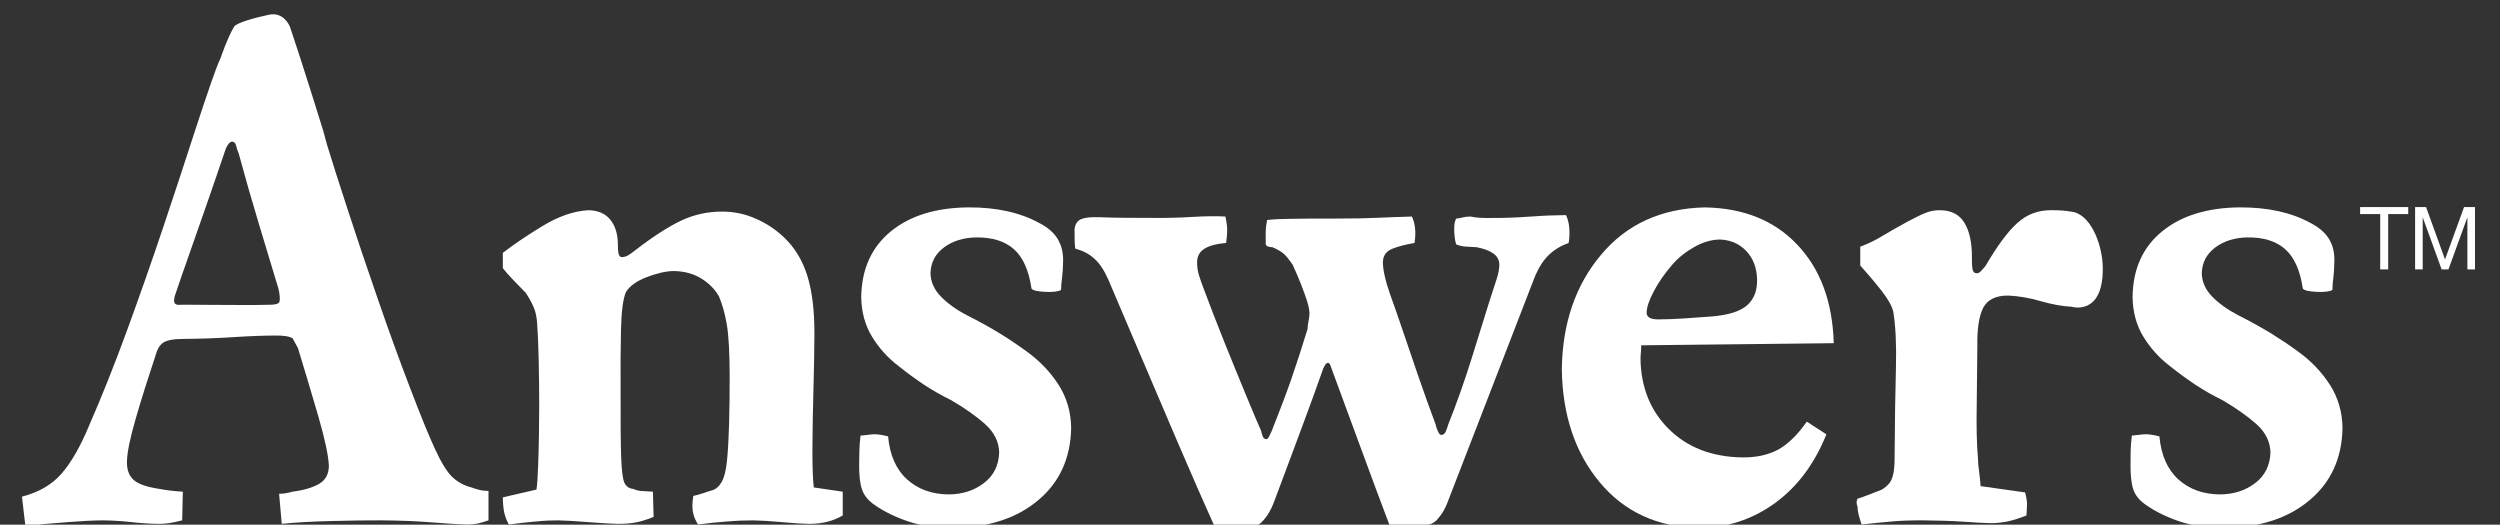 <?xml version="1.0" encoding="utf-8"?>
<!-- Generator: Adobe Illustrator 16.0.4, SVG Export Plug-In . SVG Version: 6.00 Build 0)  -->
<!DOCTYPE svg PUBLIC "-//W3C//DTD SVG 1.1//EN" "http://www.w3.org/Graphics/SVG/1.1/DTD/svg11.dtd">
<svg version="1.1" id="Layer_1" xmlns="http://www.w3.org/2000/svg" xmlns:xlink="http://www.w3.org/1999/xlink" x="0px" y="0px"
	 width="750px" height="157.407px" viewBox="0 0 750 157.407" enable-background="new 0 0 750 157.407" xml:space="preserve">
<rect x="0" y="0" width="750" height="157.407" fill="#333333" stroke="none"/>
<g id="Background">
</g>
<g id="Wordmark">
	<g>
		<g>
			<g>
				<path fill="#FFFFFF" d="M252.819,154.645V147.5l-8.7-1.27c-0.308-3.127-0.445-7.471-0.382-12.938
					c0.034-5.471,0.144-11.205,0.315-17.18c0.164-5.943,0.25-11.254,0.273-15.887c0.025-7.076-0.693-12.879-2.127-17.496
					c-1.433-4.583-3.737-8.414-6.958-11.479c-2.448-2.343-5.251-4.227-8.427-5.607c-3.143-1.43-6.458-2.139-9.921-2.162
					c-4.485-0.045-8.648,0.873-12.539,2.697c-3.875,1.847-8.45,4.783-13.73,8.854c-0.796,0.624-1.5,1.15-2.099,1.518
					c-0.618,0.367-1.289,0.584-1.964,0.584c-0.474,0-0.804-0.316-0.968-0.941c-0.164-0.637-0.248-1.588-0.23-2.85
					c-0.02-3.166-0.805-5.676-2.329-7.5c-1.524-1.834-3.709-2.738-6.544-2.778c-4.418,0.258-9.05,1.866-13.884,4.832
					c-4.816,2.938-8.735,5.618-11.754,7.959v4.603c0.85,1.072,1.913,2.293,3.207,3.621c1.288,1.303,2.5,2.545,3.66,3.764
					c1.006,1.5,1.797,2.977,2.406,4.377c0.584,1.359,0.906,3.008,1.021,4.842c0.215,2.928,0.363,6.6,0.459,10.967
					c0.097,4.375,0.159,8.92,0.159,13.643c0,2.146-0.049,4.955-0.078,8.389c-0.052,3.471-0.134,6.777-0.258,9.951
					c-0.115,3.205-0.283,5.486-0.489,6.863l-10.086,2.324c-0.004,1.479,0.116,2.928,0.371,4.336c0.268,1.369,0.752,2.65,1.447,3.82
					c3.018-0.406,5.73-0.715,8.125-0.914c2.406-0.246,4.614-0.336,6.607-0.336c2.284,0.049,5.318,0.229,9.136,0.535
					c3.8,0.299,6.737,0.477,8.825,0.514c1.955,0.021,3.743-0.129,5.356-0.416c1.6-0.299,3.396-0.861,5.355-1.676l-0.201-7.561
					c-0.954-0.061-1.983-0.129-3.104-0.18c-1.083-0.049-2.011-0.26-2.769-0.654c-1.198-0.09-2.052-0.662-2.601-1.668
					c-0.556-1.053-0.905-3.65-1.05-7.859c-0.148-4.205-0.2-11.133-0.171-20.73c-0.047-6.219,0-12.086,0.12-17.562
					c0.129-5.445,0.618-9.207,1.48-11.232c1.13-1.822,3.21-3.32,6.262-4.492c3.071-1.174,5.755-1.779,8.077-1.816
					c3.167,0.059,5.907,0.793,8.227,2.213c2.324,1.43,4.096,3.205,5.328,5.369c1.025,2.359,1.802,5.18,2.366,8.443
					c0.566,3.285,0.857,8.523,0.862,15.699c0,4.941-0.053,9.643-0.173,14.129c-0.125,4.467-0.336,8.168-0.637,11.096
					c-0.273,2.807-0.79,4.891-1.542,6.238c-0.734,1.352-1.697,2.217-2.89,2.594c-1.083,0.314-2.061,0.613-2.907,0.922
					c-0.853,0.277-1.779,0.543-2.765,0.771c-0.307,1.928-0.345,3.514-0.124,4.754c0.231,1.25,0.732,2.541,1.544,3.82
					c2.883-0.406,5.8-0.715,8.747-0.914c2.923-0.246,5.529-0.336,7.797-0.336c2.571,0.049,5.481,0.229,8.69,0.535
					c3.234,0.299,5.911,0.477,8.072,0.514c2.013,0,3.843-0.209,5.51-0.633C249.868,156.104,251.391,155.479,252.819,154.645z"/>
				<path fill="#FFFFFF" d="M321.351,128.389c-0.066-4.832-1.34-9.15-3.782-12.959c-2.443-3.801-5.625-7.135-9.53-9.963
					c-2.41-1.768-5.073-3.572-8.001-5.389c-2.937-1.797-6.257-3.635-9.981-5.518c-3.21-1.668-5.798-3.543-7.798-5.598
					c-2.014-2.072-3.049-4.404-3.116-7.018c0.103-3.205,1.447-5.784,4.062-7.719c2.607-1.943,5.844-2.946,9.678-2.996
					c4.854-0.059,8.623,1.15,11.317,3.552c2.714,2.433,4.456,6.371,5.247,11.779c0.382,0.557,1.725,0.885,4.047,0.99
					c2.319,0.131,3.931-0.059,4.822-0.555c0.027-1.211,0.134-2.5,0.31-3.791c0.165-1.311,0.284-2.986,0.312-5.032
					c0.01-2.549-0.532-4.703-1.683-6.547c-1.117-1.847-2.974-3.455-5.601-4.785c-2.913-1.586-6.102-2.748-9.591-3.492
					c-3.458-0.766-7.269-1.137-11.403-1.131c-9.836,0.064-17.637,2.47-23.414,7.203c-5.782,4.734-8.744,11.282-8.878,19.649
					c0.062,4.506,1.141,8.494,3.226,11.918c2.074,3.414,4.767,6.41,8.062,8.898c2.499,2.006,5.02,3.842,7.53,5.52
					c2.551,1.678,5.205,3.205,8.008,4.572c4.25,2.451,7.718,4.893,10.402,7.326c2.692,2.438,4.082,5.227,4.157,8.443
					c-0.123,3.918-1.675,6.982-4.622,9.209c-2.927,2.23-6.44,3.344-10.528,3.373c-5.043-0.033-9.199-1.551-12.49-4.516
					c-3.303-2.998-5.188-7.316-5.684-12.902c-2.236-0.564-3.962-0.764-5.122-0.564c-1.14,0.139-2.215,0.268-3.148,0.336
					c-0.191,1.65-0.307,3.105-0.34,4.387c-0.044,1.254-0.069,2.611-0.069,4.029c-0.046,3.484,0.249,6.094,0.887,7.859
					c0.638,1.746,1.877,3.268,3.761,4.535c2.884,2.031,6.274,3.66,10.104,4.949c3.848,1.281,8.267,1.914,13.3,1.955
					c10.668-0.131,19.237-2.906,25.638-8.314C317.893,144.692,321.17,137.45,321.351,128.389z"/>
				<path fill="#FFFFFF" d="M550.123,102.958c-0.348-12.367-3.989-22.221-10.905-29.512c-6.909-7.314-16.192-11.064-27.864-11.223
					c-13.004,0.326-23.338,5.041-30.992,14.16c-7.682,9.12-11.623,20.551-11.812,34.352c0.188,13.734,3.973,25.076,11.348,33.928
					c7.358,8.871,17.266,13.438,29.66,13.742c8.499-0.059,16.126-2.551,22.887-7.443c6.738-4.898,11.909-11.785,15.473-20.668
					l-5.874-3.803c-2.824,4.031-5.757,6.867-8.704,8.455c-2.982,1.568-6.596,2.344-10.868,2.273
					c-9.039-0.188-16.306-3.027-21.81-8.492c-5.514-5.459-8.348-12.443-8.51-20.939c0-0.713,0.061-1.43,0.114-2.094
					c0.064-0.684,0.087-1.389,0.102-2.102L550.123,102.958z M527.123,83.834c0.079,3.354-0.926,5.943-3.025,7.777
					c-2.071,1.838-5.751,2.959-10.911,3.355c-3.163,0.219-5.925,0.408-8.345,0.586c-2.402,0.17-4.854,0.246-7.417,0.268
					c-1.282-0.02-2.185-0.201-2.704-0.594c-0.521-0.379-0.756-0.875-0.733-1.521c0.032-1.566,0.768-3.684,2.17-6.352
					c1.405-2.67,3.246-5.328,5.506-7.928c1.792-2.084,3.979-3.833,6.545-5.288c2.569-1.461,5.111-2.215,7.593-2.283
					c3.209,0.07,5.899,1.191,8.021,3.384C525.94,77.445,527.045,80.321,527.123,83.834z"/>
				<path fill="#FFFFFF" d="M702.749,128.389c-0.066-4.832-1.342-9.15-3.779-12.959c-2.45-3.801-5.604-7.135-9.541-9.963
					c-2.409-1.768-5.077-3.572-7.991-5.389c-2.968-1.797-6.271-3.635-9.994-5.518c-3.2-1.668-5.808-3.543-7.806-5.598
					c-2.013-2.072-3.051-4.404-3.109-7.018c0.107-3.205,1.466-5.784,4.071-7.719c2.601-1.943,5.85-2.946,9.676-2.996
					c4.852-0.059,8.61,1.15,11.311,3.552c2.717,2.433,4.462,6.371,5.254,11.779c0.374,0.557,1.735,0.885,4.073,0.99
					c2.294,0.131,3.899-0.059,4.812-0.555c0-1.211,0.119-2.5,0.294-3.791c0.159-1.311,0.269-2.986,0.287-5.032
					c0.054-2.549-0.515-4.703-1.648-6.547c-1.134-1.847-3.025-3.455-5.61-4.785c-2.903-1.586-6.104-2.748-9.571-3.492
					c-3.49-0.766-7.271-1.137-11.43-1.131c-9.802,0.064-17.632,2.47-23.422,7.203c-5.79,4.732-8.742,11.282-8.854,19.649
					c0.06,4.506,1.133,8.494,3.224,11.918c2.085,3.414,4.778,6.41,8.05,8.898c2.511,2.006,5.019,3.842,7.551,5.52
					c2.53,1.678,5.2,3.205,8.013,4.572c4.21,2.451,7.668,4.893,10.395,7.326c2.683,2.438,4.053,5.227,4.134,8.443
					c-0.149,3.918-1.664,6.982-4.623,9.209c-2.916,2.23-6.44,3.344-10.517,3.373c-5.056-0.033-9.206-1.551-12.51-4.516
					c-3.277-2.998-5.165-7.316-5.668-12.902c-2.233-0.564-3.935-0.764-5.113-0.564c-1.173,0.139-2.231,0.268-3.149,0.336
					c-0.212,1.65-0.309,3.105-0.36,4.387c-0.041,1.254-0.041,2.611-0.041,4.029c-0.052,3.484,0.268,6.094,0.872,7.859
					c0.629,1.746,1.887,3.268,3.777,4.535c2.896,2.031,6.248,3.66,10.104,4.949c3.846,1.281,8.27,1.914,13.291,1.955
					c10.676-0.131,19.222-2.906,25.655-8.314C699.278,144.692,702.604,137.45,702.749,128.389z"/>
				<path fill="#FFFFFF" d="M621.211,63.482c-1.498-0.288-3.398-0.438-5.795-0.417c-3.902-0.054-7.327,1.2-10.224,3.841
					c-2.889,2.59-6.075,6.928-9.582,12.95c-0.402,0.479-0.815,0.932-1.216,1.371c-0.414,0.457-0.796,0.715-1.191,0.744
					c-0.717,0.059-1.123-0.23-1.352-0.844c-0.197-0.646-0.304-1.956-0.273-3.989c0.021-4.356-0.729-7.78-2.233-10.262
					c-1.514-2.52-3.938-3.766-7.247-3.809c-1.521-0.02-2.914,0.209-4.257,0.734c-1.297,0.486-3.095,1.369-5.431,2.609
					c-3.114,1.688-5.709,3.167-7.777,4.426c-2.049,1.26-4.247,2.312-6.557,3.155v5.658c2.229,2.49,4.332,4.961,6.305,7.473
					c1.987,2.521,3.184,4.621,3.604,6.379c0.702,4.307,0.972,9.914,0.798,16.779c-0.198,6.865-0.331,16.205-0.411,27.973
					c-0.062,3.363-0.607,5.646-1.662,6.816c-1.036,1.162-2.093,1.926-3.191,2.223c-1.143,0.438-2.285,0.883-3.415,1.32
					c-1.125,0.438-2.109,0.795-2.843,1.002c-0.174,0.338-0.287,0.717-0.287,1.15c0,0.436,0.111,0.824,0.287,1.162
					c0,0.812,0.108,1.605,0.31,2.391c0.191,0.814,0.508,1.836,0.917,3.035c3.627-0.404,6.706-0.715,9.173-0.912
					c2.48-0.246,5.559-0.338,9.188-0.338c4.841,0.049,8.914,0.178,12.322,0.416c3.367,0.248,6.043,0.396,8.065,0.43
					c1.675,0,3.342-0.18,5.04-0.508c1.688-0.369,3.567-0.984,5.668-1.799c0.034-0.971,0.082-1.953,0.146-2.896
					c0.095-0.973-0.108-2.311-0.567-4.02l-13.34-1.885c-0.103-1.508-0.279-2.945-0.446-4.354c-0.208-1.41-0.327-2.699-0.344-3.861
					c-0.38-4.334-0.5-9.686-0.38-16.055c0.091-6.352,0.145-12.295,0.191-17.779c-0.096-5.133,0.492-8.943,1.736-11.424
					c1.286-2.48,3.791-3.721,7.534-3.701c3.096,0.141,6.348,0.695,9.724,1.676c3.371,0.965,6.486,1.537,9.269,1.678
					c0,0,9.502,2.918,9.365-11.611C630.771,73.119,627.021,63.889,621.211,63.482z"/>
				<path fill="#FFFFFF" d="M143.695,146.934c-0.848-0.229-1.59-0.455-2.214-0.691c-2.271-0.58-4.188-1.621-5.787-3.139
					c-1.602-1.537-3.316-4.316-5.17-8.346c-1.874-4.029-4.327-10.062-7.412-18.148c-3.096-8.049-6.296-16.84-9.591-26.387
					c-3.302-9.516-6.334-18.506-9.094-26.971c-2.764-8.464-4.887-15.103-6.358-19.949c-0.351-1.217-0.695-2.504-1.035-3.854
					c-0.025-0.08-6.296-20.409-10.066-31.457c-0.042-0.095-1.802-4.489-6.18-3.591c-4.427,0.914-9.937,2.48-10.564,3.613
					c-1.969,3.274-4.01,9.298-4.01,9.298c-0.911,2.004-1.864,4.505-2.884,7.511c-1.132,3.22-2.975,8.702-5.49,16.432
					c-2.5,7.741-5.433,16.672-8.839,26.813c-3.407,10.144-7.009,20.441-10.819,30.861c-3.828,10.459-7.617,19.984-11.396,28.619
					c-2.668,6.439-5.462,11.279-8.356,14.586c-2.903,3.295-6.838,5.566-11.844,6.857l1.025,8.791
					c4.082-0.426,8.322-0.836,12.658-1.143c4.361-0.346,7.871-0.514,10.554-0.535c3.167,0.049,6.061,0.23,8.658,0.535
					c2.602,0.301,5.231,0.479,7.915,0.514c1.218,0.023,2.366-0.076,3.392-0.217c1.026-0.16,2.318-0.438,3.866-0.834l0.196-8.604
					c-2.665-0.148-5.021-0.438-7.072-0.834c-3.928-0.586-6.564-1.537-7.868-2.869c-1.318-1.287-1.917-3.154-1.81-5.545
					c0.076-2.66,0.929-6.838,2.596-12.584c1.649-5.727,3.69-12.174,6.076-19.369c0.412-1.568,1.116-2.73,2.18-3.494
					c1.054-0.721,3.081-1.129,6.097-1.129c4.869-0.039,9.775-0.199,14.695-0.518c4.92-0.326,9.116-0.477,12.577-0.496
					c2.627-0.049,4.441,0.209,5.462,0.824c0.011,0.037,0.211,0.396,0.576,1.061c0.345,0.654,0.695,1.279,1.025,1.877
					c2.061,6.748,4.091,13.543,6.098,20.42c1.979,6.848,3.053,11.828,3.182,14.893c-0.018,2.441-0.974,4.26-2.88,5.391
					c-1.869,1.102-4.551,1.936-8.002,2.371c-1.465,0.428-2.798,0.635-4.054,0.635l0.8,9.02c3.972-0.414,8.936-0.703,14.857-0.842
					c5.932-0.15,10.871-0.23,14.853-0.209c6.21,0.049,11.431,0.279,15.667,0.637c4.206,0.338,7.679,0.557,10.368,0.615
					c1.169,0,2.222-0.109,3.128-0.309c0.916-0.207,1.979-0.525,3.148-0.941v-8.811C145.531,147.272,144.567,147.165,143.695,146.934
					z M83.729,90.792c-0.21,0.209-0.546,0.365-1.005,0.477c-0.45,0.088-1.006,0.148-1.609,0.148
					c-2.841,0.1-6.732,0.129-11.672,0.068c-4.948-0.029-9.745-0.068-14.392-0.068c-0.594,0.039-1.108,0.039-1.543,0.039
					c-0.421,0-0.786-0.172-1.083-0.455c-0.365-0.607-0.239-1.73,0.412-3.363c0.795-2.365,1.983-5.879,3.631-10.502
					c1.622-4.664,3.436-9.804,5.386-15.385c1.955-5.602,3.784-10.975,5.53-16.117c0.211-0.775,0.526-1.494,0.948-2.136
					c0.423-0.646,0.844-0.991,1.256-1.022c0.651,0.041,1.073,0.457,1.24,1.23c0.186,0.76,0.436,1.537,0.781,2.322
					c2.031,7.508,4.055,14.527,6.036,21.087c2.004,6.53,3.958,13.019,5.887,19.47c0.197,0.863,0.341,1.656,0.389,2.42
					C83.993,89.76,83.913,90.344,83.729,90.792z"/>
				<path fill="#FFFFFF" d="M470.808,68.721c-0.084-1.52-0.408-2.887-0.997-4.188c-3.443,0.025-6.914,0.158-10.392,0.426
					c-3.509,0.239-6.367,0.377-8.601,0.408c-1.654,0.02-3.342,0.031-5.047,0.031c-1.752-0.012-3.293-0.161-4.666-0.439
					c-0.979,0.022-1.786,0.12-2.457,0.301c-0.67,0.188-1.271,0.297-1.764,0.314c-0.473,0.695-0.692,1.955-0.605,3.801
					c0.069,1.825,0.276,3.146,0.605,3.95c0.925,0.397,1.939,0.615,3.022,0.664c1.082,0.039,2.079,0.101,3.037,0.17
					c2.234,0.417,3.917,1.054,5.12,1.925c1.149,0.854,1.738,1.954,1.738,3.346c0,1.189-0.273,2.629-0.812,4.305
					c-0.558,1.668-1.305,3.932-2.215,6.816c-1.354,4.396-3.131,10.062-5.31,17.061c-2.188,6.984-4.525,13.564-6.998,19.746
					c-0.189,0.664-0.425,1.359-0.716,2.043c-0.287,0.674-0.728,1.033-1.322,1.094c-0.393-0.041-0.733-0.377-1.035-1.062
					c-0.308-0.654-0.565-1.418-0.773-2.311c-1.584-4.197-3.271-8.9-5.078-14.121c-1.802-5.219-3.461-10.104-4.982-14.617
					c-1.534-4.506-2.694-7.809-3.473-9.922c-0.699-1.996-1.259-3.832-1.629-5.508c-0.395-1.646-0.593-3.105-0.593-4.387
					c0.08-1.904,1.006-3.206,2.771-3.91c1.787-0.734,4.032-1.312,6.729-1.768c0.274-1.875,0.315-3.424,0.115-4.733
					c-0.187-1.312-0.485-2.372-0.921-3.196c-3.694,0.1-7.12,0.25-10.308,0.377c-3.137,0.15-7.519,0.238-13.127,0.238
					c-5.378,0-9.648,0-12.788,0.07c-3.146,0.031-5.553,0.139-7.212,0.359c-0.266,1.348-0.412,2.668-0.412,3.897
					c-0.013,1.222,0,2.383,0.009,3.425c0.139,0.316,0.385,0.546,0.796,0.664c0.396,0.1,0.804,0.188,1.228,0.17
					c1.255,0.546,2.265,1.111,3.035,1.686c0.793,0.578,1.786,1.776,3.021,3.583c0.08,0.109,0.511,1.082,1.316,2.959
					c0.816,1.855,1.619,3.91,2.415,6.189c0.834,2.266,1.268,4.039,1.328,5.352c-0.038,0.824-0.112,1.625-0.306,2.418
					c-0.175,0.775-0.262,1.58-0.3,2.404c-1.73,5.652-3.374,10.695-4.902,15.092c-1.527,4.377-3.474,9.516-5.802,15.371
					c-0.208,0.484-0.457,1.02-0.741,1.598c-0.279,0.578-0.584,0.883-0.885,0.953c-0.473-0.021-0.822-0.27-1.027-0.705
					c-0.217-0.486-0.413-1.082-0.575-1.846c-0.645-1.398-2.033-4.691-4.18-9.846c-2.145-5.17-4.428-10.775-6.872-16.83
					c-2.433-6.053-4.396-11.193-5.937-15.32c-0.694-1.834-1.26-3.363-1.624-4.574c-0.392-1.191-0.583-2.57-0.583-4.078
					c0.029-1.757,0.794-3.097,2.3-4.009c1.523-0.914,3.642-1.438,6.399-1.668c0.217-1.369,0.315-2.629,0.326-3.719
					c0.021-1.125-0.145-2.512-0.537-4.209c-2.769-0.168-6.066-0.107-9.966,0.12c-3.849,0.247-8.076,0.337-12.654,0.288
					c-2.266,0-4.796-0.01-7.526-0.031c-2.729-0.01-5.336-0.078-7.829-0.188c-3.124-0.092-5.148,0.268-6.056,1.053
					c-0.928,0.792-1.312,1.994-1.208,3.551c-0.029,1.944,0.028,3.543,0.202,4.823c2.299,0.625,4.224,1.618,5.778,3.065
					c1.562,1.418,2.932,3.502,4.121,6.192c2.49,5.809,5.557,13,9.209,21.635c3.66,8.619,7.493,17.621,11.519,26.99
					c4.02,9.357,7.795,18.02,11.392,25.947c0,0,10.062,0.023,13.258-1.189c1.843-1.529,3.342-3.842,4.481-6.984
					c1.876-5.004,3.486-9.35,4.9-13.1c1.411-3.742,2.849-7.604,4.29-11.531c1.461-3.918,3.192-8.664,5.161-14.24
					c0.128-0.465,0.331-0.992,0.671-1.559c0.294-0.605,0.623-0.881,0.95-0.961c0.368,0.051,0.62,0.238,0.759,0.645
					c0.134,0.398,0.273,0.795,0.46,1.252c2.472,6.736,5.344,14.447,8.53,23.17c3.082,8.406,6.129,16.572,9.119,24.492
					c2.766-0.031,9.521-0.221,12.037-1.182c0.594-0.23,1.13-0.615,1.662-1.031c0.358-0.398,0.713-0.805,1.1-1.312
					c0.844-1.102,1.545-2.322,2.061-3.611c4.334-11.135,8.803-22.723,13.432-34.699c4.645-11.988,8.901-23.043,12.832-33.164
					c1.202-2.975,2.644-5.288,4.321-6.887c1.683-1.637,3.67-2.809,5.974-3.621C470.81,71.619,470.895,70.209,470.808,68.721z"/>
			</g>
			<g>
				<path fill="#FFFFFF" d="M714.062,64.215h-6.028v-2.097h14.438v2.097h-6.018v16.602h-2.394L714.062,64.215L714.062,64.215z"/>
				<path fill="#FFFFFF" d="M724.529,62.118h3.287l5.69,15.712l5.712-15.712h3.28v18.701h-2.282V65.26h-0.032l-5.646,15.559h-2.045
					l-5.653-15.559h-0.033v15.559h-2.278V62.118L724.529,62.118z"/>
			</g>
		</g>
	</g>
</g>
</svg>
